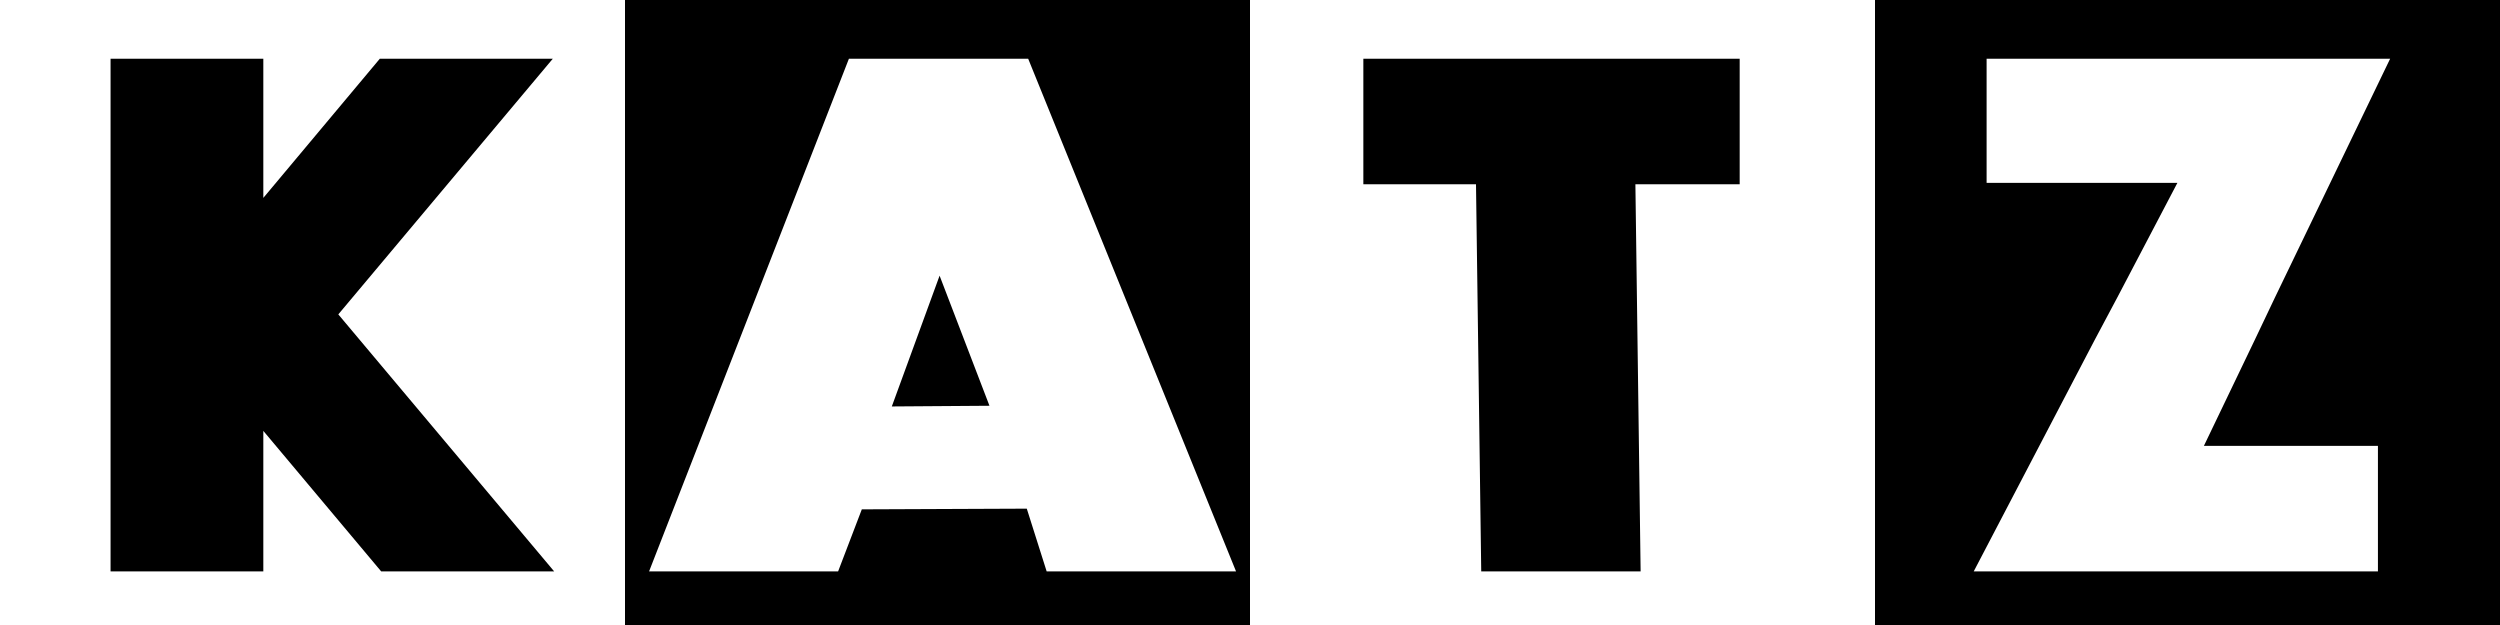 <svg width="280" height="70" viewBox="0 0 280 70" fill="none" xmlns="http://www.w3.org/2000/svg">
<rect x="0" y="0" width="280" height="70" fill="#808080" stroke="none"/>
<rect width="70" height="70" fill="white"/>
<rect x="70" width="70" height="70" fill="black"/>
<rect x="140" width="70" height="70" fill="white"/>
<rect x="210" width="70" height="70" fill="black"/>
<path d="M61.914 6.578L37.891 35.211L62.07 64H42.695L29.492 48.258V64H12.383V6.578H29.492V22.164L42.539 6.578H61.328H61.914Z" fill="black"/>
<path d="M194.844 6.578V20.641H183.164L183.75 64H165.898L165.312 20.641H152.695V6.578H194.453H194.844Z" fill="black"/>
<path d="M115.156 6.578L138.438 64H117.227L115 56.969L96.523 57.047L93.867 64H72.695L95.078 6.578H114.609H115.156ZM99.883 45.523L110.82 45.445L105.234 30.875L99.883 45.523Z" fill="white"/>
<path d="M252.5 38.141L246.836 49.938H266.328V64H221.055L234.57 38.141L237.148 33.297L243.867 20.484H222.5V6.578H267.695L254.805 33.297L252.5 38.141Z" fill="white"/>
</svg>
